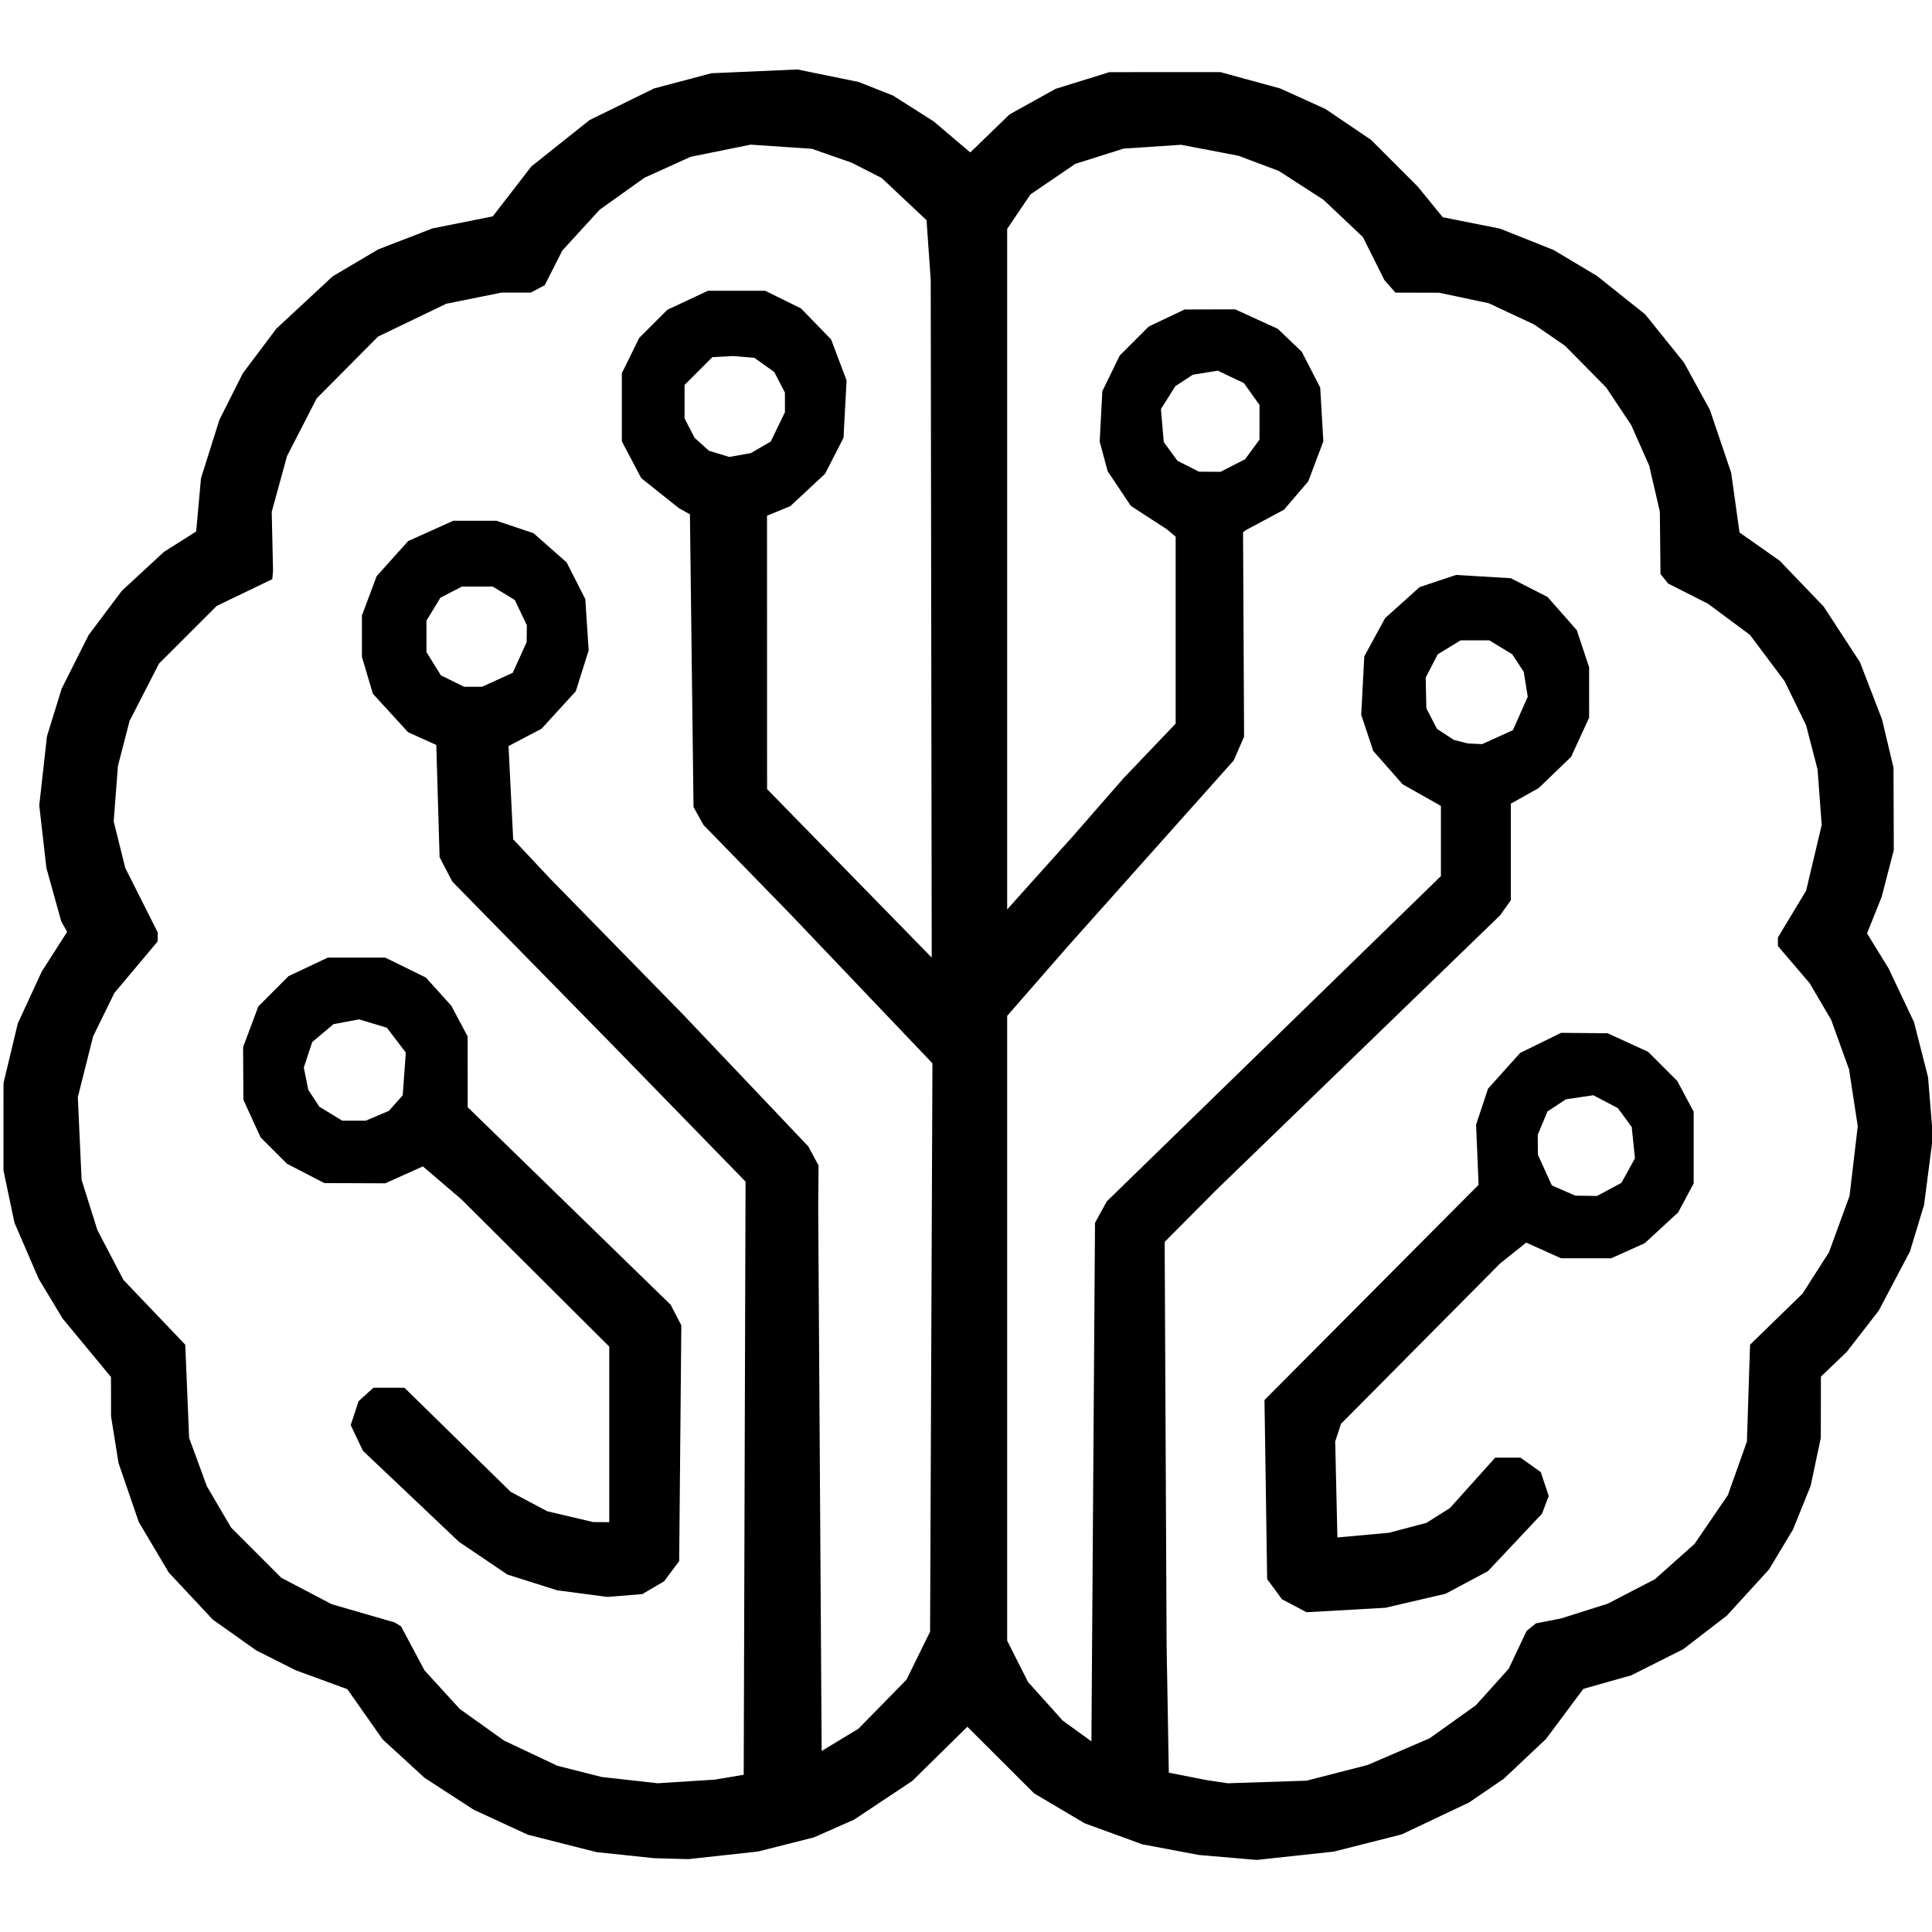 <?xml version="1.0" encoding="UTF-8" standalone="no"?>
<!-- Created with Inkscape (http://www.inkscape.org/) -->

<svg
   width="1000mm"
   height="1000mm"
   viewBox="0 0 1000 1000"
   version="1.1"
   id="svg1"
   xml:space="preserve"
   inkscape:version="1.4 (e7c3feb1, 2024-10-09)"
   sodipodi:docname="ttc_light.svg"
   xmlns:inkscape="http://www.inkscape.org/namespaces/inkscape"
   xmlns:sodipodi="http://sodipodi.sourceforge.net/DTD/sodipodi-0.dtd"
   xmlns="http://www.w3.org/2000/svg"
   xmlns:svg="http://www.w3.org/2000/svg"><sodipodi:namedview
     id="namedview1"
     pagecolor="#ffffff"
     bordercolor="#000000"
     borderopacity="0.25"
     inkscape:showpageshadow="2"
     inkscape:pageopacity="0.0"
     inkscape:pagecheckerboard="0"
     inkscape:deskcolor="#d1d1d1"
     inkscape:document-units="mm"
     inkscape:zoom="0.37584355"
     inkscape:cx="2517.0048"
     inkscape:cy="2663.3423"
     inkscape:window-width="3840"
     inkscape:window-height="2507"
     inkscape:window-x="1440"
     inkscape:window-y="25"
     inkscape:window-maximized="1"
     inkscape:current-layer="layer1" /><defs
     id="defs1" /><g
     inkscape:label="Layer 1"
     inkscape:groupmode="layer"
     id="layer1"><path
       style="fill:#000000"
       d="m -31.144,1462.252 -9.74,-2.623 -7.887,-3.996 -7.887,-3.996 -6.853,-5.392 -6.853,-5.392 -7.5,-11.232 -7.5,-11.232 -4.919,-15.136 -4.919,-15.136 -0.895,-27.102 -0.895,-27.102 3.063,-15.574 3.063,-15.574 6.597,-13.573 6.597,-13.573 10.072,-10.072 10.072,-10.072 11.092,-5.599 11.092,-5.599 10.608,-2.763 10.608,-2.763 H 2.088 18.306 l 9.833,2.068 9.833,2.068 10.112,4.736 10.112,4.736 8.272,8.504 8.272,8.503 4.995,10.55 4.995,10.55 2.425,11.426 2.425,11.426 -2.61,1.652 -2.61,1.652 -19.019,0.029 -19.019,0.028 -1.384,0.464 -1.384,0.464 -4.724,-8.747 -4.724,-8.747 -4.56,-4.944 -4.56,-4.944 -5.971,-2.544 -5.971,-2.544 H 0.861 -11.318 l -6.898,2.877 -6.898,2.877 -6.035,5.841 -6.035,5.841 -3.927,10.301 -3.927,10.301 -0.96,21.746 -0.96,21.746 2.284,11.607 2.284,11.607 3.751,7.468 3.751,7.468 3.031,3.445 3.031,3.445 7.422,3.88 7.422,3.88 13.916,0.01 13.916,0.01 5.755,-3.061 5.755,-3.061 5.378,-6.315 5.378,-6.315 3.038,-5.627 3.038,-5.627 21.083,0.926 21.083,0.926 2.399,2.253 2.399,2.253 -2.027,9.046 -2.027,9.046 -5.803,10.887 -5.803,10.887 -8.485,7.549 -8.485,7.549 -11.141,5.269 -11.141,5.269 -9.986,1.894 -9.986,1.894 -17.838,-0.122 -17.838,-0.122 z m 516.015,-0.165 -11.4,-2.704 -11.793,-7.049 -11.793,-7.05 -9.637,-12.675 -9.637,-12.675 -3.84,-10.342 -3.84,-10.342 -2.726,-12.988 -2.726,-12.988 -0.032,-20.711 -0.032,-20.711 2.72,-14.218 2.72,-14.218 6.498,-13.509 6.498,-13.509 12.052,-11.274 12.052,-11.274 11.665,-5.536 11.665,-5.536 11.584,-2.252 11.584,-2.252 19.959,0.914 19.959,0.914 10.729,4.119 10.729,4.119 7.772,5.928 7.772,5.928 5.928,7.772 5.928,7.772 4.065,10.729 4.065,10.729 0.266,9.277 0.266,9.277 -20.41,1.029 -20.41,1.029 -2.405,-0.797 -2.405,-0.797 -4.433,-8.749 -4.433,-8.749 -6.574,-5.772 -6.574,-5.772 -6.998,-1.419 -6.998,-1.419 -8.923,0.22 -8.923,0.22 -5.92,2.385 -5.92,2.385 -5.984,4.474 -5.984,4.474 -4.632,9.556 -4.632,9.556 -2.131,13.916 -2.131,13.916 0.998,15.771 0.998,15.771 2.919,9.441 2.919,9.441 4.236,6.286 4.236,6.286 6.101,4.112 6.101,4.112 10.09,2.258 10.09,2.258 9.963,-2.23 9.963,-2.23 7.728,-6.614 7.728,-6.614 3.62,-7.095 3.62,-7.095 20.901,1.049 20.901,1.049 2.497,1.981 2.497,1.981 -1.197,7.484 -1.197,7.484 -4.768,10.626 -4.768,10.625 -10.854,10.353 -10.854,10.353 -9.798,4.32 -9.798,4.32 -9.833,2.097 -9.833,2.097 -17.999,-0.164 -18,-0.164 z m 218.785,1.076 -7.849,-1.549 -8.85,-3.901 -8.85,-3.901 -6.858,-4.735 -6.858,-4.735 -6.555,-9.558 -6.555,-9.558 -4.158,-11.133 -4.158,-11.133 -0.055,-80.713 -0.055,-80.713 h 23.193 23.193 l 1.037,74.219 1.037,74.219 2.401,7.335 2.401,7.335 5.903,5.903 5.903,5.903 10.605,2.202 10.605,2.202 10.605,-2.202 10.605,-2.202 5.913,-5.913 5.913,-5.913 2.964,-9.98 2.964,-9.98 v -69.8 -69.8 l 2.227,-2.227 2.227,-2.227 h 20.902 20.902 l 2.051,3.832 2.051,3.832 -0.746,74.561 -0.746,74.561 -2.813,9.277 -2.813,9.277 -4.218,8.35 -4.218,8.35 -6.115,7.544 -6.115,7.544 -10.976,5.85 -10.976,5.85 -10.908,2.841 -10.908,2.841 -17.701,-0.203 -17.701,-0.203 z m -555.263,-1.361 -19.459,-0.534 -1.468,-1.468 -1.468,-1.468 -0.411,-107.075 -0.411,-107.075 2.783,-1.76 2.783,-1.76 20.809,-0.028 20.809,-0.028 1.643,3.247 1.643,3.247 -0.69,105.762 -0.69,105.762 -3.207,1.855 -3.207,1.855 z m 74.538,-0.909 -2.061,-2.484 -0.211,-106.992 -0.211,-106.992 1.18,-1.909 1.18,-1.909 44.886,0.014 44.886,0.014 12.061,1.939 12.061,1.939 9.602,4.375 9.602,4.375 8.237,7.593 8.237,7.593 5.354,11.592 5.354,11.592 v 24.121 24.121 l -4.836,10.31 -4.836,10.31 -7.225,7.452 -7.225,7.452 -4.346,2.943 -4.346,2.943 13.454,25.682 13.454,25.682 7.269,12.627 7.269,12.627 -2.225,2.68 -2.225,2.68 h -24.748 -24.748 l -2.099,-2.319 -2.099,-2.319 -18.204,-35.254 -18.204,-35.254 -14.057,-0.541 -14.057,-0.541 -0.503,37.651 -0.503,37.651 -21.528,0.52 -21.528,0.52 z m 93.517,-120.149 5.724,-1.883 5.209,-5.437 5.209,-5.437 0.928,-9.657 0.928,-9.657 -3.203,-5.947 -3.203,-5.947 -7.73,-4.345 -7.73,-4.345 -21.802,-0.777 -21.802,-0.777 v 27.752 27.751 l 0.771,0.773 0.771,0.773 20.103,-0.479 20.103,-0.479 z m 543.857,119.48 -1.29,-1.29 v -106.937 -106.937 l 2.227,-2.227 2.227,-2.227 h 20.74 20.74 l 2.098,2.528 2.098,2.528 -0.479,107.409 -0.479,107.409 -23.295,0.517 -23.295,0.517 z m 141.017,0 -1.291,-1.291 v -85.042 -85.042 h -28.389 -28.389 l -2.227,-2.227 -2.227,-2.227 v -19.812 -19.812 l 2.533,-2.103 2.533,-2.103 80.499,0.484 80.499,0.484 v 23.193 23.193 l -28.277,0.512 -28.277,0.512 -0.482,85.767 -0.482,85.767 -22.366,0.518 -22.366,0.518 z m -1178.208,-270.884 -1.306,-1.306 v -58.075 -58.075 l -19.946,-0.527 -19.946,-0.527 v -15.771 -15.771 h 55.664 55.664 l 0.536,16.235 0.536,16.235 h -19.529 -19.529 l -0.49,58.911 -0.49,58.911 -14.929,0.533 -14.929,0.533 z m 96.026,-1.155 -0.891,-2.323 0.486,-73.287 0.486,-73.287 h 15.771 15.771 l 0.511,29.224 0.511,29.224 h 24.953 24.953 l 0.512,-28.296 0.512,-28.296 16.256,-0.536 16.256,-0.536 -0.485,74.755 -0.485,74.755 -13.624,0.549 -13.624,0.549 -2.612,-2.167 -2.612,-2.167 v -28.533 -28.533 H -23.26 -48.309 v 29.489 29.489 l -2.935,1.126 -2.935,1.126 h -12.895 -12.895 z m 150.305,0.031 -0.904,-2.354 0.486,-73.287 0.486,-73.287 h 48.242 48.242 v 15.771 15.771 l -32.007,0.508 -32.007,0.508 v 12.944 12.944 h 26.904 26.904 v 15.771 15.771 h -26.904 -26.904 v 13.872 13.872 l 32.007,0.508 32.007,0.508 v 15.771 15.771 l -47.825,0.495 -47.824,0.495 z m 215.681,1.124 -1.306,-1.306 v -58.138 -58.138 h -19.555 -19.555 l 0.536,-16.235 0.536,-16.235 h 54.736 54.736 l 0.536,16.235 0.536,16.235 h -19.529 -19.529 l -0.49,58.911 -0.49,58.911 -14.929,0.533 -14.929,0.533 z m 96.026,-1.155 -0.891,-2.323 0.486,-73.287 0.486,-73.287 h 15.771 15.771 l 0.511,29.224 0.511,29.224 h 25.882 25.882 l 0.511,-29.224 0.511,-29.224 h 15.771 15.771 v 75.147 75.147 h -15.771 -15.771 l -0.51,-30.151 -0.51,-30.151 h -25.931 -25.931 v 29.489 29.489 l -2.935,1.126 -2.935,1.126 h -12.895 -12.895 z m 151.742,0.167 -2.297,-2.297 v -71.883 -71.883 l 2.163,-1.337 2.163,-1.337 10.284,-0.732 10.284,-0.732 4.273,1.072 4.273,1.072 -0.485,74.642 -0.485,74.642 -13.939,0.534 -13.939,0.534 z m 66.561,-0.379 -2.104,-2.536 0.486,-73.075 0.486,-73.075 14.844,-0.475 14.844,-0.475 2.061,1.402 2.061,1.402 24.843,40.764 24.843,40.764 0.928,-41.691 0.928,-41.691 15.022,-0.534 15.022,-0.534 1.677,2.39 1.677,2.39 -0.928,73.291 -0.928,73.291 h -14.839 -14.839 l -25.391,-41.748 -25.391,-41.748 -1.518,-2.47 -1.518,-2.47 0.569,40.425 0.569,40.424 -1.068,4.257 -1.068,4.257 h -14.581 -14.581 z m 152.385,1.033 -2.341,-1.527 0.486,-73.168 0.486,-73.168 13.916,-1.115 13.916,-1.115 2.273,0.832 2.273,0.832 0.51,28.538 0.51,28.538 23.103,-29.708 23.103,-29.707 18.495,0.525 18.495,0.525 0.677,2.043 0.677,2.043 -18.166,23.006 -18.166,23.006 -6.186,7.902 -6.186,7.902 24.522,39.104 24.522,39.104 0.232,3.092 0.232,3.092 -18.601,0.524 -18.601,0.524 -17.58,-29.634 -17.58,-29.634 -0.928,-0.113 -0.928,-0.113 -5.566,6.958 -5.566,6.958 -0.928,22.266 -0.928,22.266 -13.916,0.476 -13.916,0.476 z m 143.307,-0.742 -0.922,-2.402 0.486,-73.287 0.486,-73.287 h 14.844 14.844 v 75.147 75.147 l -14.408,0.542 -14.408,0.542 z m 68.217,0.742 -2.341,-1.526 0.485,-74.096 0.485,-74.096 14.236,-0.539 14.236,-0.539 2.141,2.395 2.141,2.395 24.444,39.893 24.444,39.893 0.928,-41.748 0.928,-41.748 h 15.771 15.771 v 75.147 75.147 h -14.52 -14.52 l -26.73,-44.228 -26.73,-44.228 -0.498,44.228 -0.498,44.228 -13.916,0.476 -13.916,0.476 z m 177.892,-1.567 -8.14,-2.976 -8.78,-8.574 -8.78,-8.574 -4.34,-11.133 -4.34,-11.133 -0.053,-29.688 -0.053,-29.688 4.249,-10.579 4.249,-10.579 8.328,-9.263 8.328,-9.263 10.591,-4.098 10.59,-4.098 h 15.771 15.771 l 9.811,4.25 9.811,4.25 7.025,7.981 7.025,7.981 2.182,7.283 2.182,7.283 v 3.959 3.96 h -14.661 -14.66 l -3.77,-6.389 -3.77,-6.389 -7.755,-2.088 -7.755,-2.088 -7.633,1.29 -7.632,1.29 -5.883,5.883 -5.883,5.883 -2.036,7.335 -2.036,7.335 -0.01,20.006 -0.01,20.006 2.531,6.057 2.531,6.057 5.961,5.016 5.961,5.016 h 11.083 11.083 l 5.224,-2.701 5.224,-2.701 3.033,-6.392 3.033,-6.393 v -2.882 -2.882 l -12.524,-0.549 -12.524,-0.549 v -12.988 -12.988 h 28.76 28.76 l -0.088,20.41 -0.088,20.41 -5.147,10.205 -5.147,10.205 -4.97,5.276 -4.97,5.276 -9.277,4.834 -9.277,4.834 -19.482,0.512 -19.482,0.512 z m -817.614,-227.215 -14.914,-1.569 -17.777,-4.51 -17.777,-4.51 -13.992,-6.465 -13.992,-6.465 -12.691,-8.232 -12.691,-8.232 -10.899,-9.989 -10.899,-9.989 -9.114,-12.978 -9.114,-12.978 -13.386,-4.896 -13.386,-4.896 -10.205,-5.145 -10.205,-5.145 L 121.379,846.271 110.158,838.318 98.766,826.14 87.374,813.961 l -7.773,-13.083 -7.773,-13.083 -5.239,-15.269 -5.239,-15.269 -1.935,-12.061 -1.935,-12.061 -0.017,-10.205 -0.017,-10.205 L 44.926,697.596 32.404,682.468 26.225,672.211 20.045,661.954 13.772,647.444 7.498,632.933 l -2.855,-13.57 -2.855,-13.57 0.013,-22.608 0.013,-22.608 3.7,-15.434 3.7,-15.434 6.206,-13.431 6.206,-13.431 6.562,-10.258 6.562,-10.258 -1.533,-2.74 -1.533,-2.74 -3.837,-13.802 -3.837,-13.802 -1.846,-16.191 -1.846,-16.191 1.994,-17.882 1.994,-17.882 3.801,-12.314 3.801,-12.314 6.995,-13.916 6.995,-13.916 8.584,-11.418 8.584,-11.418 10.863,-10.057 10.863,-10.057 8.371,-5.296 8.371,-5.296 1.25,-13.795 1.25,-13.795 4.762,-15.098 4.762,-15.098 6.065,-12.061 6.065,-12.061 8.68,-11.547 8.68,-11.547 14.561,-13.528 14.561,-13.528 11.758,-6.966 11.758,-6.966 14.122,-5.455 14.122,-5.455 15.565,-3.107 15.565,-3.107 9.977,-12.922 9.977,-12.922 15.072,-12.001 15.072,-12.001 16.699,-8.186 16.699,-8.186 14.844,-3.93 14.844,-3.93 22.266,-0.976 22.266,-0.976 15.771,3.222 15.771,3.222 8.935,3.518 8.935,3.518 10.547,6.701 10.547,6.701 9.466,8.03 9.466,8.03 10.166,-9.846 10.166,-9.846 11.912,-6.61 11.912,-6.61 13.916,-4.322 13.916,-4.322 28.76,-0.004 28.76,-0.004 15.468,4.229 15.468,4.229 11.691,5.301 11.691,5.301 11.806,7.999 11.806,7.999 12.15,12.159 12.15,12.159 6.405,7.858 6.405,7.858 14.844,2.959 14.844,2.959 13.83,5.513 13.83,5.513 11.219,6.702 11.219,6.702 12.48,9.947 12.48,9.947 10.053,12.48 10.053,12.48 6.724,12.276 6.724,12.276 5.497,16.262 5.497,16.262 2.161,15.45 2.161,15.45 10.399,7.307 10.399,7.307 11.386,11.875 11.386,11.875 9.383,14.373 9.383,14.373 5.704,14.79 5.704,14.79 2.98,12.501 2.98,12.501 0.076,21.338 0.076,21.338 -3.118,12.061 -3.118,12.061 -3.805,9.513 -3.805,9.513 5.562,9.041 5.562,9.041 6.592,13.916 6.592,13.916 3.634,14.26 3.634,14.26 1.252,15.428 1.252,15.428 -2.284,17.626 -2.284,17.626 -3.661,12.061 -3.661,12.061 -8.07,15.295 -8.07,15.295 -8.283,10.681 -8.283,10.681 -6.679,6.394 -6.679,6.394 -0.032,15.871 -0.032,15.871 -2.629,12.405 -2.629,12.405 -4.566,11.305 -4.566,11.305 -6.224,10.345 -6.224,10.345 -10.889,11.928 -10.889,11.928 -11.313,8.705 -11.313,8.705 -13.448,6.756 -13.448,6.756 -12.379,3.497 -12.379,3.497 -9.684,12.988 -9.684,12.988 -10.94,10.303 -10.94,10.303 -8.947,6.113 -8.947,6.113 -17.443,8.263 -17.443,8.263 -17.555,4.453 -17.555,4.453 -19.993,2.153 -19.993,2.153 -14.919,-1.281 -14.919,-1.281 -14.677,-2.763 -14.677,-2.763 -14.904,-5.439 -14.904,-5.439 -13.095,-7.755 -13.095,-7.755 -17.265,-17.229 -17.265,-17.229 -14.261,14.032 -14.261,14.032 -15.015,9.99 -15.015,9.99 -10.428,4.612 -10.428,4.612 -14.466,3.655 -14.466,3.655 -18.018,1.973 -18.018,1.973 -8.887,-0.247 -8.887,-0.247 z m 53.879,-40.353 7.422,-1.251 0.475,-153.512 0.475,-153.512 -34.78,-35.714 -34.78,-35.714 -41.112,-41.932 -41.112,-41.932 -3.287,-6.31 -3.287,-6.31 -0.856,-29.05 -0.856,-29.05 -7.304,-3.293 -7.304,-3.293 -9.115,-9.974 -9.115,-9.974 -2.824,-9.509 -2.824,-9.509 v -10.726 -10.726 l 3.811,-10.185 3.811,-10.185 8.156,-9.072 8.156,-9.072 11.69,-5.266 11.69,-5.266 11.133,0.005 11.133,0.005 9.594,3.21 9.594,3.21 8.585,7.557 8.585,7.557 4.841,9.506 4.841,9.506 0.87,13.264 0.87,13.264 -3.331,10.589 -3.331,10.589 -8.866,9.701 -8.866,9.701 -8.542,4.484 -8.542,4.484 1.201,24.121 1.201,24.121 9.564,10.187 9.564,10.187 34.51,35.272 34.51,35.272 32.286,34.007 32.286,34.007 2.672,4.958 2.672,4.958 -0.088,11.133 -0.088,11.133 0.892,140.394 0.892,140.394 9.512,-5.757 9.512,-5.757 12.433,-12.689 12.433,-12.689 6.114,-12.419 6.114,-12.42 0.61,-147.107 0.61,-147.107 -36.673,-38.495 -36.673,-38.495 -22.588,-23.193 -22.588,-23.193 -2.572,-4.639 -2.571,-4.639 -0.928,-75.743 -0.928,-75.743 -2.821,-1.577 -2.821,-1.577 -9.785,-7.791 -9.785,-7.791 -5.012,-9.518 -5.012,-9.518 -0.009,-17.627 -0.009,-17.627 4.496,-9.134 4.496,-9.134 7.29,-7.29 7.29,-7.29 10.48,-4.912 10.48,-4.912 14.844,-0.001 14.844,-0.001 9.248,4.551 9.248,4.551 7.802,8.028 7.802,8.028 4.004,10.615 4.004,10.615 -0.791,14.844 -0.791,14.844 -4.77,9.314 -4.77,9.314 -8.999,8.382 -8.999,8.382 -6.03,2.476 -6.03,2.476 0.017,70.747 0.017,70.747 42.61,43.604 42.61,43.604 -0.258,-175.342 -0.258,-175.342 -1.085,-15.495 -1.085,-15.495 -11.617,-10.918 -11.617,-10.918 -7.776,-3.967 -7.776,-3.967 -10.294,-3.59 -10.294,-3.59 -15.837,-1.069 -15.837,-1.069 -15.541,3.149 -15.541,3.149 -11.94,5.414 -11.94,5.414 -11.593,8.272 -11.593,8.273 -9.666,10.576 -9.666,10.576 -4.536,8.952 -4.536,8.952 -3.591,1.922 -3.591,1.922 h -7.622 -7.622 l -14.302,2.895 -14.302,2.895 -17.627,8.484 -17.627,8.484 -15.879,15.989 -15.879,15.989 -7.686,14.949 -7.686,14.949 -3.956,14.42 -3.956,14.42 0.338,15.162 0.338,15.162 -0.186,2.264 -0.186,2.264 -14.38,6.921 -14.38,6.921 -14.946,14.936 -14.946,14.936 -7.623,14.844 -7.623,14.844 -3.005,11.637 -3.005,11.637 -1.099,14.34 -1.099,14.34 2.998,12.061 2.998,12.061 8.405,16.699 8.405,16.699 -0.038,2.334 -0.038,2.334 -11.192,13.33 -11.192,13.33 -5.504,11.24 -5.504,11.24 -3.951,15.725 -3.951,15.725 0.977,21.385 0.977,21.385 4.082,12.988 4.082,12.988 6.739,12.902 6.739,12.902 16.006,16.785 16.006,16.785 1.003,24.121 1.003,24.121 4.592,12.509 4.592,12.509 6.266,10.685 6.266,10.685 12.988,13 12.988,13 13.057,6.84 13.057,6.84 16.317,4.728 16.317,4.728 1.63,1.007 1.63,1.007 6.071,11.39 6.071,11.39 9.137,9.998 9.137,9.998 11.472,8.187 11.472,8.187 13.751,6.495 13.751,6.495 11.48,2.91 11.48,2.91 14.496,1.621 14.496,1.621 14.844,-0.942 14.844,-0.942 z m -76.074,-95.006 -12.988,-1.703 -12.923,-4.09 -12.923,-4.09 -12.504,-8.453 -12.504,-8.453 -24.887,-23.581 -24.887,-23.581 -3.151,-6.641 -3.151,-6.641 2.046,-6.199 2.046,-6.199 3.836,-3.471 3.836,-3.471 h 8.022 8.022 l 27.501,26.94 27.501,26.94 9.438,5.018 9.438,5.018 11.9,2.805 11.9,2.805 4.175,0.027 4.175,0.027 v -45.435 -45.435 l -38.273,-38.119 -38.273,-38.119 -9.971,-8.519 -9.971,-8.519 -9.739,4.378 -9.739,4.378 -15.771,-0.064 -15.771,-0.064 -9.679,-5.013 -9.679,-5.013 -6.798,-6.798 -6.798,-6.798 -4.463,-9.747 -4.463,-9.747 -0.071,-13.636 -0.071,-13.636 3.93,-10.504 3.93,-10.504 7.803,-7.846 7.803,-7.846 10.205,-4.814 10.205,-4.814 h 14.844 14.844 l 10.503,5.158 10.503,5.158 6.58,7.283 6.58,7.283 4.25,7.969 4.25,7.969 0.005,18.31 0.005,18.31 52.546,51.149 52.546,51.149 2.747,5.313 2.747,5.313 -0.557,61.009 -0.557,61.009 -3.905,5.235 -3.905,5.235 -5.657,3.313 -5.657,3.313 -8.993,0.727 -8.993,0.727 z M 195.281,577.532 l 5.971,-2.527 3.598,-4.037 3.598,-4.037 0.8,-11.06 0.8,-11.06 -4.91,-6.438 -4.91,-6.438 -7.194,-2.155 -7.194,-2.155 -6.619,1.242 -6.619,1.242 -5.497,4.626 -5.497,4.626 -2.178,6.6 -2.178,6.6 1.153,5.767 1.153,5.767 2.857,4.36 2.857,4.36 5.929,3.615 5.929,3.615 6.09,0.007 6.09,0.007 z m 496.742,340.094 15.771,-4.047 16.07,-6.909 16.07,-6.909 11.981,-8.55 11.981,-8.55 8.51,-9.465 8.51,-9.465 4.635,-9.798 4.635,-9.798 2.407,-1.941 2.407,-1.941 6.494,-1.272 6.494,-1.272 12.061,-3.811 12.061,-3.811 12.25,-6.35 12.25,-6.35 10.234,-9.121 10.234,-9.121 8.634,-12.637 8.634,-12.637 4.93,-13.874 4.93,-13.874 0.81,-25.049 0.81,-25.049 13.575,-13.216 13.575,-13.216 6.848,-10.705 6.848,-10.705 5.324,-14.588 5.324,-14.588 2.128,-18.043 2.128,-18.043 -2.249,-14.689 -2.249,-14.689 -4.648,-12.886 -4.648,-12.886 -5.584,-9.471 -5.584,-9.471 -8.185,-9.581 -8.185,-9.581 v -2.221 -2.221 l 7.302,-12.107 7.302,-12.107 4.033,-17.015 4.033,-17.015 -1.069,-14.34 -1.069,-14.34 -2.974,-11.478 -2.974,-11.478 -5.549,-11.38 -5.549,-11.38 -8.973,-11.981 -8.973,-11.981 -10.861,-8.067 -10.861,-8.067 -10.316,-5.224 -10.316,-5.224 -1.978,-2.471 -1.978,-2.471 -0.168,-16.142 -0.168,-16.142 -2.763,-11.915 -2.763,-11.915 -4.613,-10.43 -4.613,-10.43 -6.488,-9.754 -6.488,-9.754 -10.665,-10.818 -10.665,-10.818 -8.042,-5.533 -8.042,-5.533 -11.721,-5.485 -11.721,-5.485 -12.826,-2.717 -12.826,-2.717 -11.309,-0.032 -11.309,-0.032 -2.862,-3.247 -2.862,-3.247 -5.568,-11.133 -5.568,-11.133 -10.196,-9.642 -10.196,-9.642 -11.542,-7.46 -11.542,-7.46 -10.476,-3.941 -10.476,-3.941 -14.844,-2.833 -14.844,-2.833 -14.844,0.985 -14.844,0.985 -12.506,3.942 -12.506,3.942 -11.615,7.906 -11.615,7.906 -6.03,8.934 -6.03,8.934 v 176.117 176.117 l 17.163,-19.12 17.163,-19.12 12.921,-14.799 12.921,-14.799 13.52,-14.167 13.52,-14.167 v -48.382 -48.382 l -2.319,-1.937 -2.319,-1.937 -9.277,-6.022 -9.277,-6.022 -6.005,-8.985 -6.005,-8.985 -2.063,-7.66 -2.063,-7.66 0.686,-13.042 0.686,-13.042 4.501,-9.229 4.501,-9.229 7.519,-7.515 7.519,-7.515 9.277,-4.403 9.277,-4.403 13.074,-0.037 13.074,-0.037 11.047,5.048 11.047,5.048 6.196,5.93 6.196,5.93 4.777,9.277 4.777,9.277 0.806,13.916 0.806,13.916 -3.907,10.352 -3.907,10.352 -6.277,7.334 -6.277,7.334 -9.943,5.328 -9.943,5.328 -0.65,0.52 -0.65,0.52 0.266,52.872 0.266,52.872 -2.673,6.162 -2.673,6.162 -43.045,48.242 -43.045,48.242 -15.592,17.868 -15.592,17.868 v 161.701 161.701 l 5.396,10.69 5.396,10.69 8.983,9.991 8.983,9.991 7.423,5.378 7.423,5.378 0.928,-134.193 0.928,-134.193 3.057,-5.566 3.057,-5.566 86.469,-84.183 86.469,-84.183 v -18.154 -18.154 l -9.919,-5.598 -9.919,-5.598 -7.607,-8.642 -7.607,-8.642 -3.105,-9.347 -3.105,-9.347 0.793,-15.113 0.793,-15.113 5.389,-9.901 5.389,-9.901 8.938,-8.036 8.938,-8.036 9.451,-3.139 9.451,-3.139 14.151,0.849 14.151,0.849 9.506,4.855 9.506,4.855 7.557,8.585 7.557,8.585 3.19,9.594 3.19,9.594 0.003,13.074 0.003,13.074 -4.661,10.12 -4.661,10.12 -8.377,8.071 -8.377,8.071 -7.217,4.049 -7.217,4.049 v 24.989 24.989 l -2.783,3.911 -2.783,3.911 -73.291,70.922 -73.291,70.922 -13.518,13.599 -13.518,13.599 0.507,104.537 0.507,104.537 0.568,32.82 0.568,32.82 9.659,1.902 9.659,1.902 5.566,0.844 5.566,0.844 20.41,-0.672 20.41,-0.672 z m -22.134,-86.502 -6.362,-3.36 -3.825,-5.215 -3.825,-5.215 -0.69,-46.342 -0.69,-46.342 55.409,-55.696 55.409,-55.696 -0.648,-15.567 -0.648,-15.567 3.098,-9.327 3.098,-9.327 8.307,-9.239 8.307,-9.239 10.581,-5.196 10.581,-5.196 12.061,0.106 12.061,0.106 10.48,4.807 10.48,4.807 7.534,7.534 7.534,7.534 4.252,7.963 4.252,7.963 v 18.555 18.555 l -4.018,7.505 -4.018,7.505 -8.644,7.968 -8.644,7.968 -8.676,3.903 -8.676,3.903 h -12.988 -12.988 l -9.024,-4.057 -9.024,-4.057 -6.747,5.398 -6.747,5.398 -41.178,41.507 -41.178,41.507 -1.497,4.574 -1.497,4.574 0.57,24.831 0.57,24.831 13.346,-1.214 13.346,-1.214 9.694,-2.563 9.694,-2.563 6.077,-3.83 6.077,-3.83 11.72,-13.049 11.72,-13.049 h 6.548 6.548 l 5.255,3.742 5.255,3.742 2.045,6.196 2.045,6.196 -1.736,4.566 -1.736,4.566 -13.99,14.872 -13.99,14.872 -10.983,5.854 -10.983,5.854 -15.558,3.62 -15.558,3.62 -20.41,1.156 -20.41,1.156 z m 163.035,-215.49 6.322,-3.39 3.503,-6.351 3.503,-6.351 -0.836,-8.098 -0.836,-8.098 -3.583,-4.891 -3.583,-4.891 -6.362,-3.333 -6.362,-3.333 -7.089,1.057 -7.089,1.057 -4.761,3.12 -4.761,3.12 -2.53,6.055 -2.53,6.055 0.041,5.162 0.041,5.162 3.608,7.949 3.608,7.949 6.093,2.647 6.093,2.647 5.595,0.073 5.595,0.073 z m -57.789,-234.095 7.966,-3.615 3.832,-8.662 3.832,-8.662 -1.044,-6.432 -1.044,-6.432 -2.969,-4.531 -2.969,-4.531 -5.929,-3.615 -5.929,-3.615 h -7.422 -7.422 l -5.94,3.622 -5.94,3.622 -3.102,5.998 -3.102,5.998 0.16,7.96 0.16,7.96 2.757,5.331 2.757,5.331 4.347,2.848 4.347,2.848 3.634,0.923 3.634,0.923 3.711,0.174 3.711,0.174 z m -517.693,-29.68 7.948,-3.608 3.608,-7.948 3.608,-7.948 0.041,-4.358 0.041,-4.358 -3.099,-6.53 -3.099,-6.53 -5.715,-3.485 -5.715,-3.485 -7.978,-0.007 -7.978,-0.007 -5.556,2.873 -5.556,2.873 -3.622,5.94 -3.622,5.94 -0.007,8.131 -0.007,8.131 3.723,6.023 3.723,6.023 6.019,2.967 6.019,2.967 4.639,0.002 4.639,10e-4 z m 380.64,-110.889 6.362,-3.244 3.736,-5.095 3.736,-5.095 v -8.961 -8.961 l -4.031,-5.661 -4.031,-5.661 -6.775,-3.215 -6.775,-3.215 -6.446,1.046 -6.446,1.046 -4.531,2.969 -4.531,2.969 -3.726,5.929 -3.726,5.929 0.732,8.531 0.732,8.531 3.547,4.848 3.547,4.848 5.566,2.814 5.566,2.814 5.566,0.039 5.566,0.039 z m -244.287,-9.448 5.142,-2.992 3.672,-7.584 3.672,-7.584 v -5.073 -5.073 l -2.755,-5.328 -2.755,-5.328 -5.171,-3.682 -5.171,-3.682 -5.526,-0.455 -5.526,-0.455 -5.321,0.28 -5.321,0.28 -7.204,7.204 -7.204,7.204 v 8.66 8.66 l 2.593,5.015 2.593,5.015 3.702,3.35 3.702,3.35 5.302,1.608 5.302,1.608 5.566,-1.002 5.566,-1.002 z"
       id="path1" /></g></svg>
